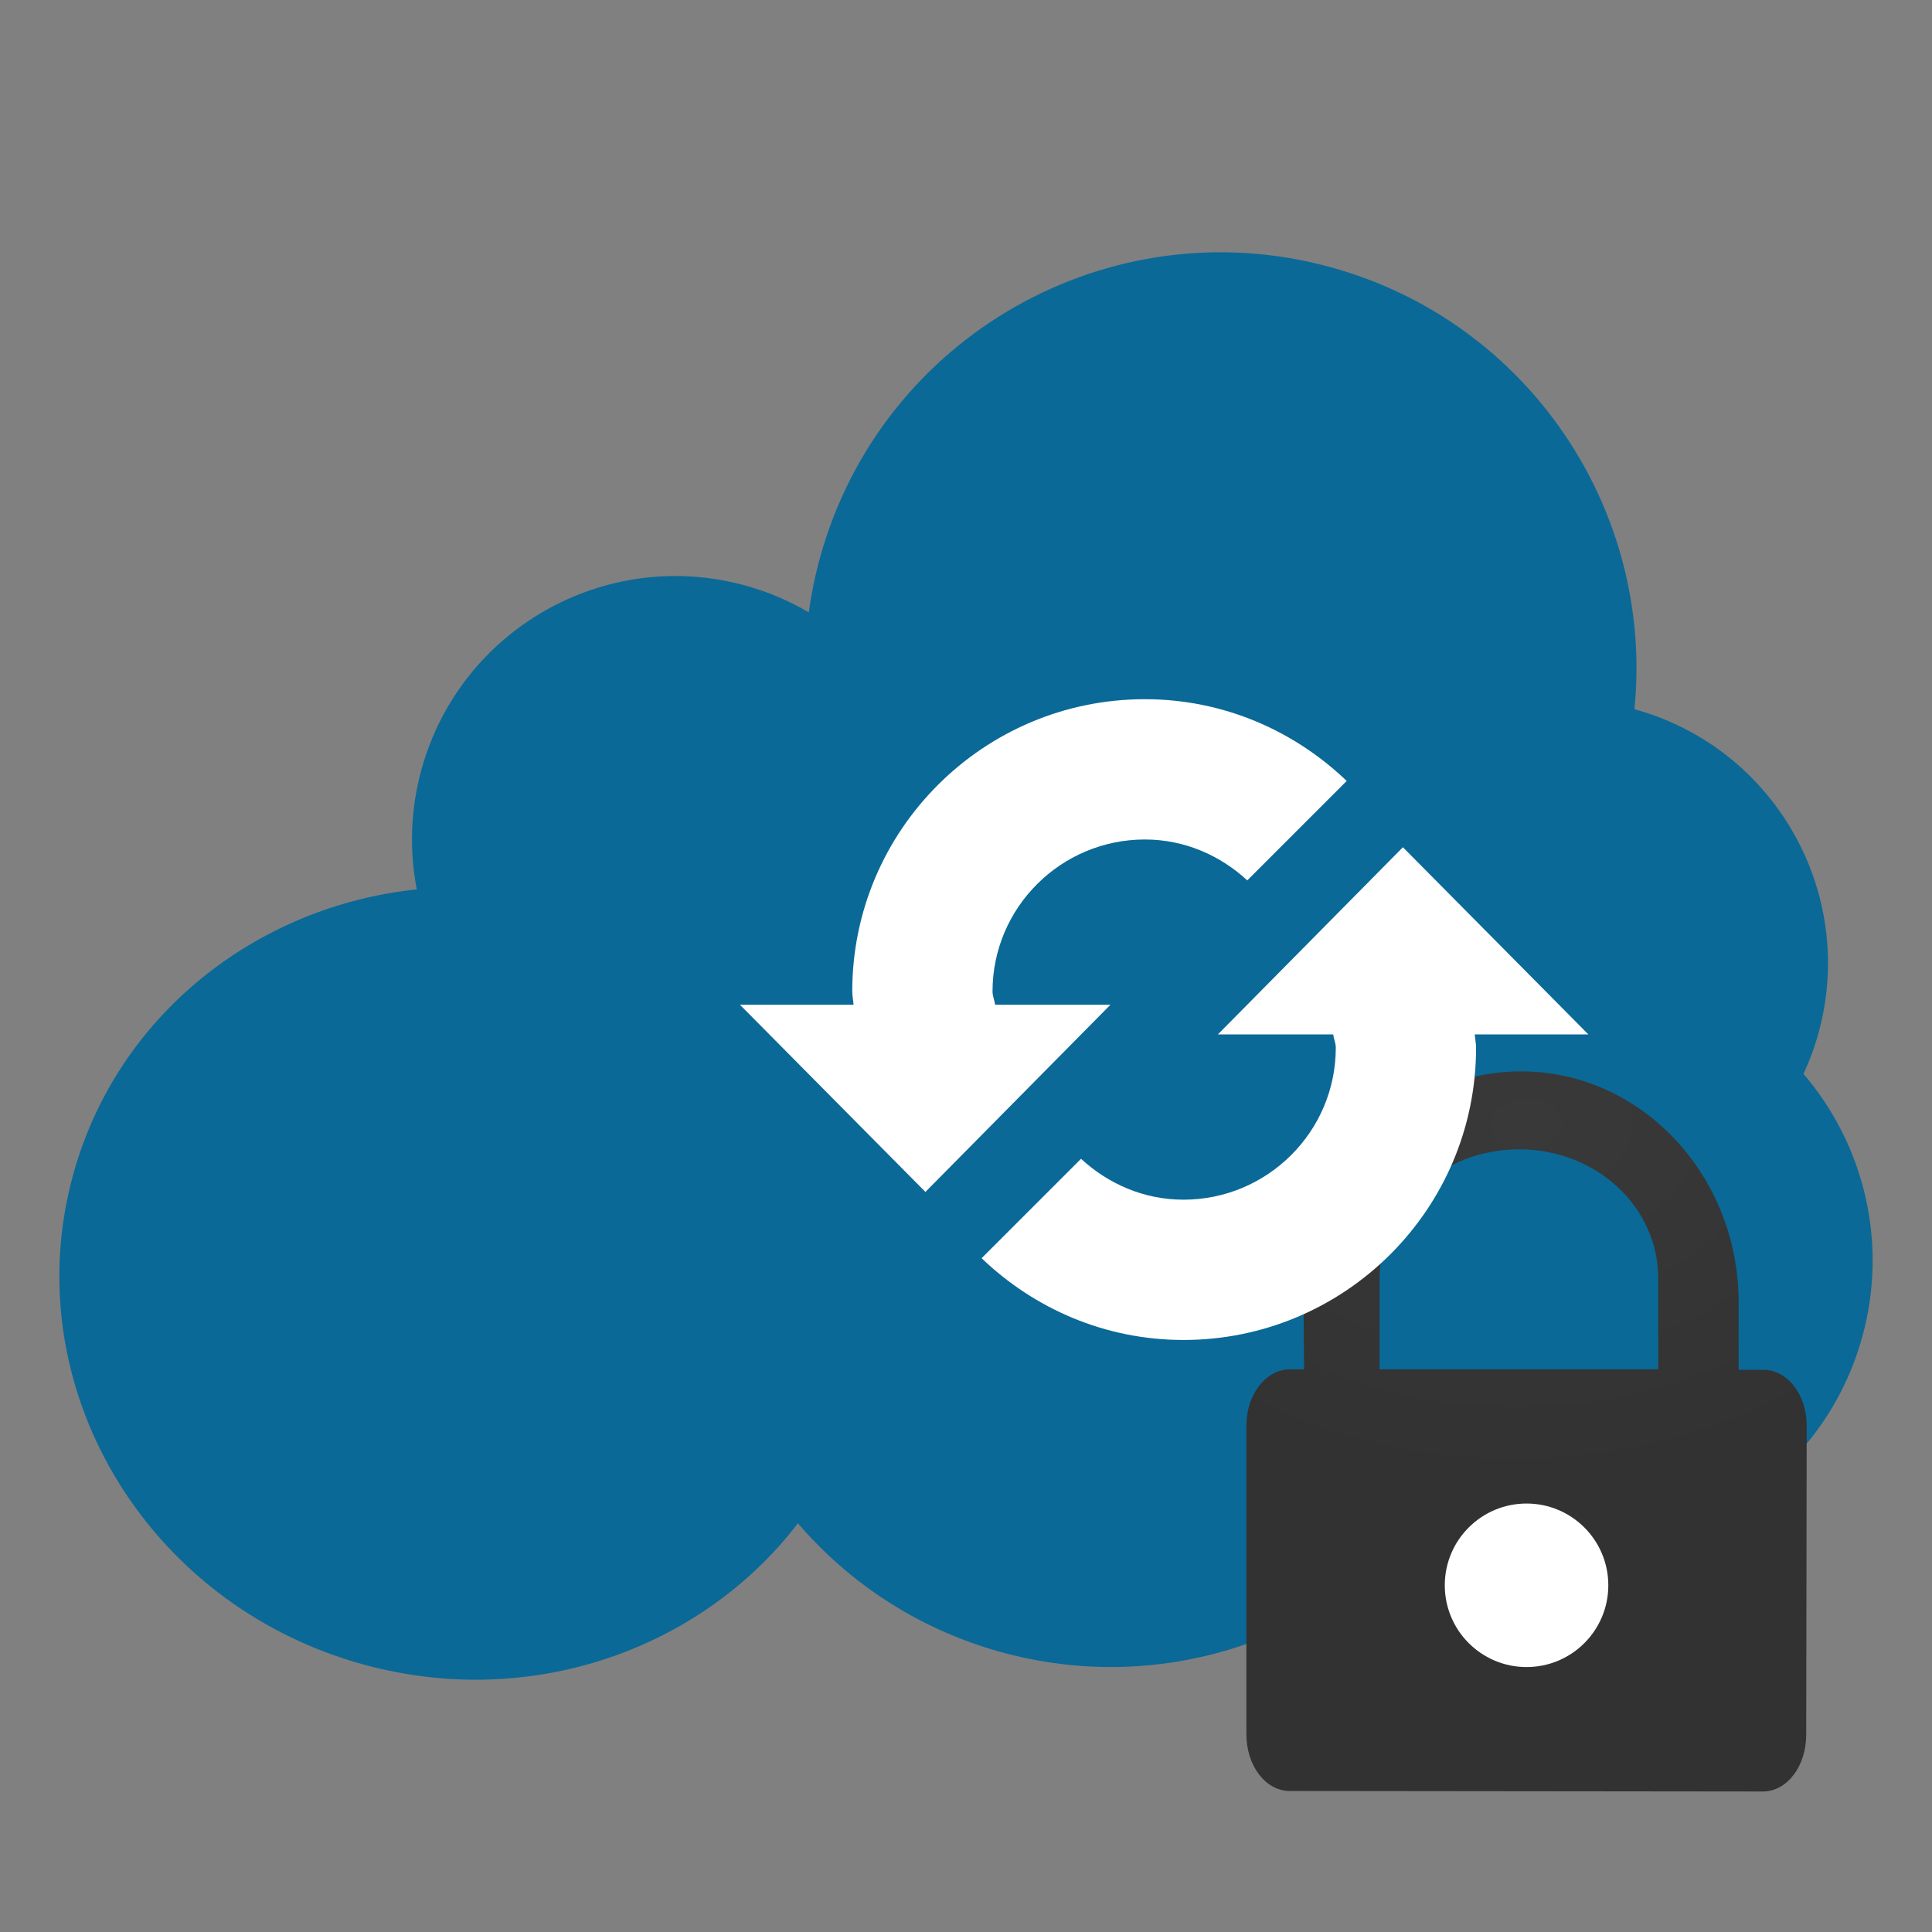 <?xml version="1.0" encoding="UTF-8" standalone="no"?>
<!-- Created with Inkscape (http://www.inkscape.org/) -->

<svg
   xmlns:dc="http://purl.org/dc/elements/1.1/"
   xmlns:cc="http://creativecommons.org/ns#"
   xmlns:rdf="http://www.w3.org/1999/02/22-rdf-syntax-ns#"
   xmlns:svg="http://www.w3.org/2000/svg"
   xmlns="http://www.w3.org/2000/svg"
   xmlns:xlink="http://www.w3.org/1999/xlink"
   xmlns:sodipodi="http://sodipodi.sourceforge.net/DTD/sodipodi-0.dtd"
   xmlns:inkscape="http://www.inkscape.org/namespaces/inkscape"
   id="svg3898"
   sodipodi:docname="hubic-gtk-encfs-busy.svg"
   viewBox="0 0 550 550"
   version="1.1"
   inkscape:version="0.91 r13725"
   width="550"
   height="550">
  <rect x="0" y="0" width="550" height="550" fill="#808080" stroke="none"/>
  <defs
     id="defs3386">
    <radialGradient
       cx="64"
       cy="35.38"
       r="31.12"
       id="G"
       xlink:href="#6"
       gradientUnits="userSpaceOnUse"
       gradientTransform="matrix(4.516,-0.191,0.139,3.29,615.861,382.306)" />
    <linearGradient
       id="6">
      <stop
         id="I"
         stop-color="#393939" />
      <stop
         id="J"
         offset="1"
         stop-color="#323232" />
    </linearGradient>
  </defs>
  <sodipodi:namedview
     id="base"
     bordercolor="#666666"
     inkscape:pageshadow="2"
     inkscape:window-y="41"
     pagecolor="#ffffff"
     inkscape:window-height="857"
     inkscape:window-maximized="0"
     inkscape:zoom="0.6"
     inkscape:window-x="0"
     showgrid="false"
     borderopacity="1.0"
     inkscape:current-layer="layer1"
     inkscape:cx="-190"
     inkscape:cy="216.98834"
     inkscape:window-width="1436"
     inkscape:pageopacity="0.0"
     inkscape:document-units="px" />
  <g
     id="layer1"
     inkscape:label="Layer 1"
     inkscape:groupmode="layer"
     transform="translate(-475.23,-166.52)">
    <path
       id="path2997-5-0"
       style="fill:#0a6997;fill-opacity:1"
       inkscape:connector-curvature="0"
       d="m 854.194,242.628 c -63.002,-17.372 -128.13,19.603 -145.51,82.606 -1.433,5.195 -2.495,10.42 -3.204,15.616 -5.527,-3.239 -11.557,-5.845 -18.027,-7.629 -39.931,-11.011 -81.228,12.434 -92.238,52.365 -3.176,11.517 -3.463,23.137 -1.337,34.122 -45.561,4.788 -85.28,35.711 -97.814,81.169 -16.516,59.897 20.411,122.33 82.494,139.45 47.675,13.146 96.33,-4.248 123.82,-40.157 14.473,16.857 33.848,29.826 56.811,36.379 47.623,13.59 96.75,-4.265 125.27,-41.213 6.247,3.763 13.088,6.753 20.463,8.787 43.481,11.989 88.473,-13.554 100.46,-57.034 7.493,-27.175 0.307,-54.938 -16.734,-74.86 1.695,-3.675 3.148,-7.536 4.259,-11.565 11.011,-39.931 -12.434,-81.228 -52.365,-92.238 -0.01,-0.003 -0.02,-0.005 -0.03,-0.009 5.671,-56.342 -29.9,-110.23 -86.326,-125.79 z" />
    <g
       transform="translate(3.2495636e-4,-1.372624e-5)"
       id="g4870">
      <path
         id="5"
         d="m 908.262,471.52 c -34.165,-0.023 -61.896,29.391 -61.921,65.712 -0.006,6.659 0.084,13.025 0.14,19.096 l -3.932,0 c -6.92,-0.006 -12.49,7.094 -12.497,16.007 l 0,87.897 c -0.006,8.913 5.436,16.142 12.356,16.147 L 977.063,676.52 c 6.92,0.006 12.35,-7.235 12.356,-16.147 l 0.14,-87.897 c 0,-8.913 -5.436,-16.002 -12.356,-16.007 l -7.021,0 c -0.023,-6.017 0,-11.877 0,-19.096 0.025,-36.321 -27.756,-65.829 -61.921,-65.853 z m -0.562,22.185 c 21.996,0.015 39.61,16.408 39.596,36.788 l 0,25.836 -79.332,0 0,-25.836 c 0.015,-20.38 17.741,-36.803 39.736,-36.788 z"
         style="fill:url(#G)"
         inkscape:connector-curvature="0" />
      <circle
         r="23.276"
         cy="617.82"
         cx="909.806"
         id="path4867"
         style="fill:#ffffff;fill-opacity:1;stroke:none;stroke-width:10.663;stroke-miterlimit:4;stroke-dasharray:none;stroke-opacity:0" />
    </g>
    <g
       id="g5382">
      <path
         d="m 927.41,461.002 -52.802,-53.29 -52.675,53.29 32.831,0 c 0.171,1.293 0.737,2.44 0.737,3.798 0,23.884 -19.486,43.245 -43.367,43.245 -11.308,0 -21.452,-4.535 -29.156,-11.639 l -28.3,28.3 c 14.945,14.334 35.114,23.277 57.456,23.277 45.94,0 83.302,-37.243 83.302,-83.183 0,-1.293 -0.293,-2.522 -0.369,-3.798 l 32.342,0 z"
         style="color:#000000;fill:#ffffff;fill-opacity:1;fill-rule:evenodd;stroke:none;stroke-width:10.663;stroke-linecap:round;stroke-linejoin:round;stroke-opacity:0"
         sodipodi:nodetypes="cccccccccccc"
         id="path1091"
         inkscape:connector-curvature="0" />
      <path
         d="m 685.875,452.549 52.802,53.29 52.675,-53.29 -32.831,0 c -0.171,-1.293 -0.737,-2.44 -0.737,-3.798 0,-23.885 19.486,-43.245 43.367,-43.245 11.308,0 21.452,4.535 29.156,11.639 l 28.3,-28.3 c -14.945,-14.334 -35.114,-23.277 -57.456,-23.277 -45.94,0 -83.302,37.243 -83.302,83.183 0,1.293 0.293,2.522 0.369,3.798 l -32.342,0 z"
         style="color:#000000;fill:#ffffff;fill-opacity:1;fill-rule:evenodd;stroke:none;stroke-width:10.663;stroke-linecap:round;stroke-linejoin:round;stroke-miterlimit:4;stroke-dasharray:none;stroke-opacity:0"
         sodipodi:nodetypes="cccccccccccc"
         id="path1091-3"
         inkscape:connector-curvature="0" />
    </g>
  </g>
</svg>

